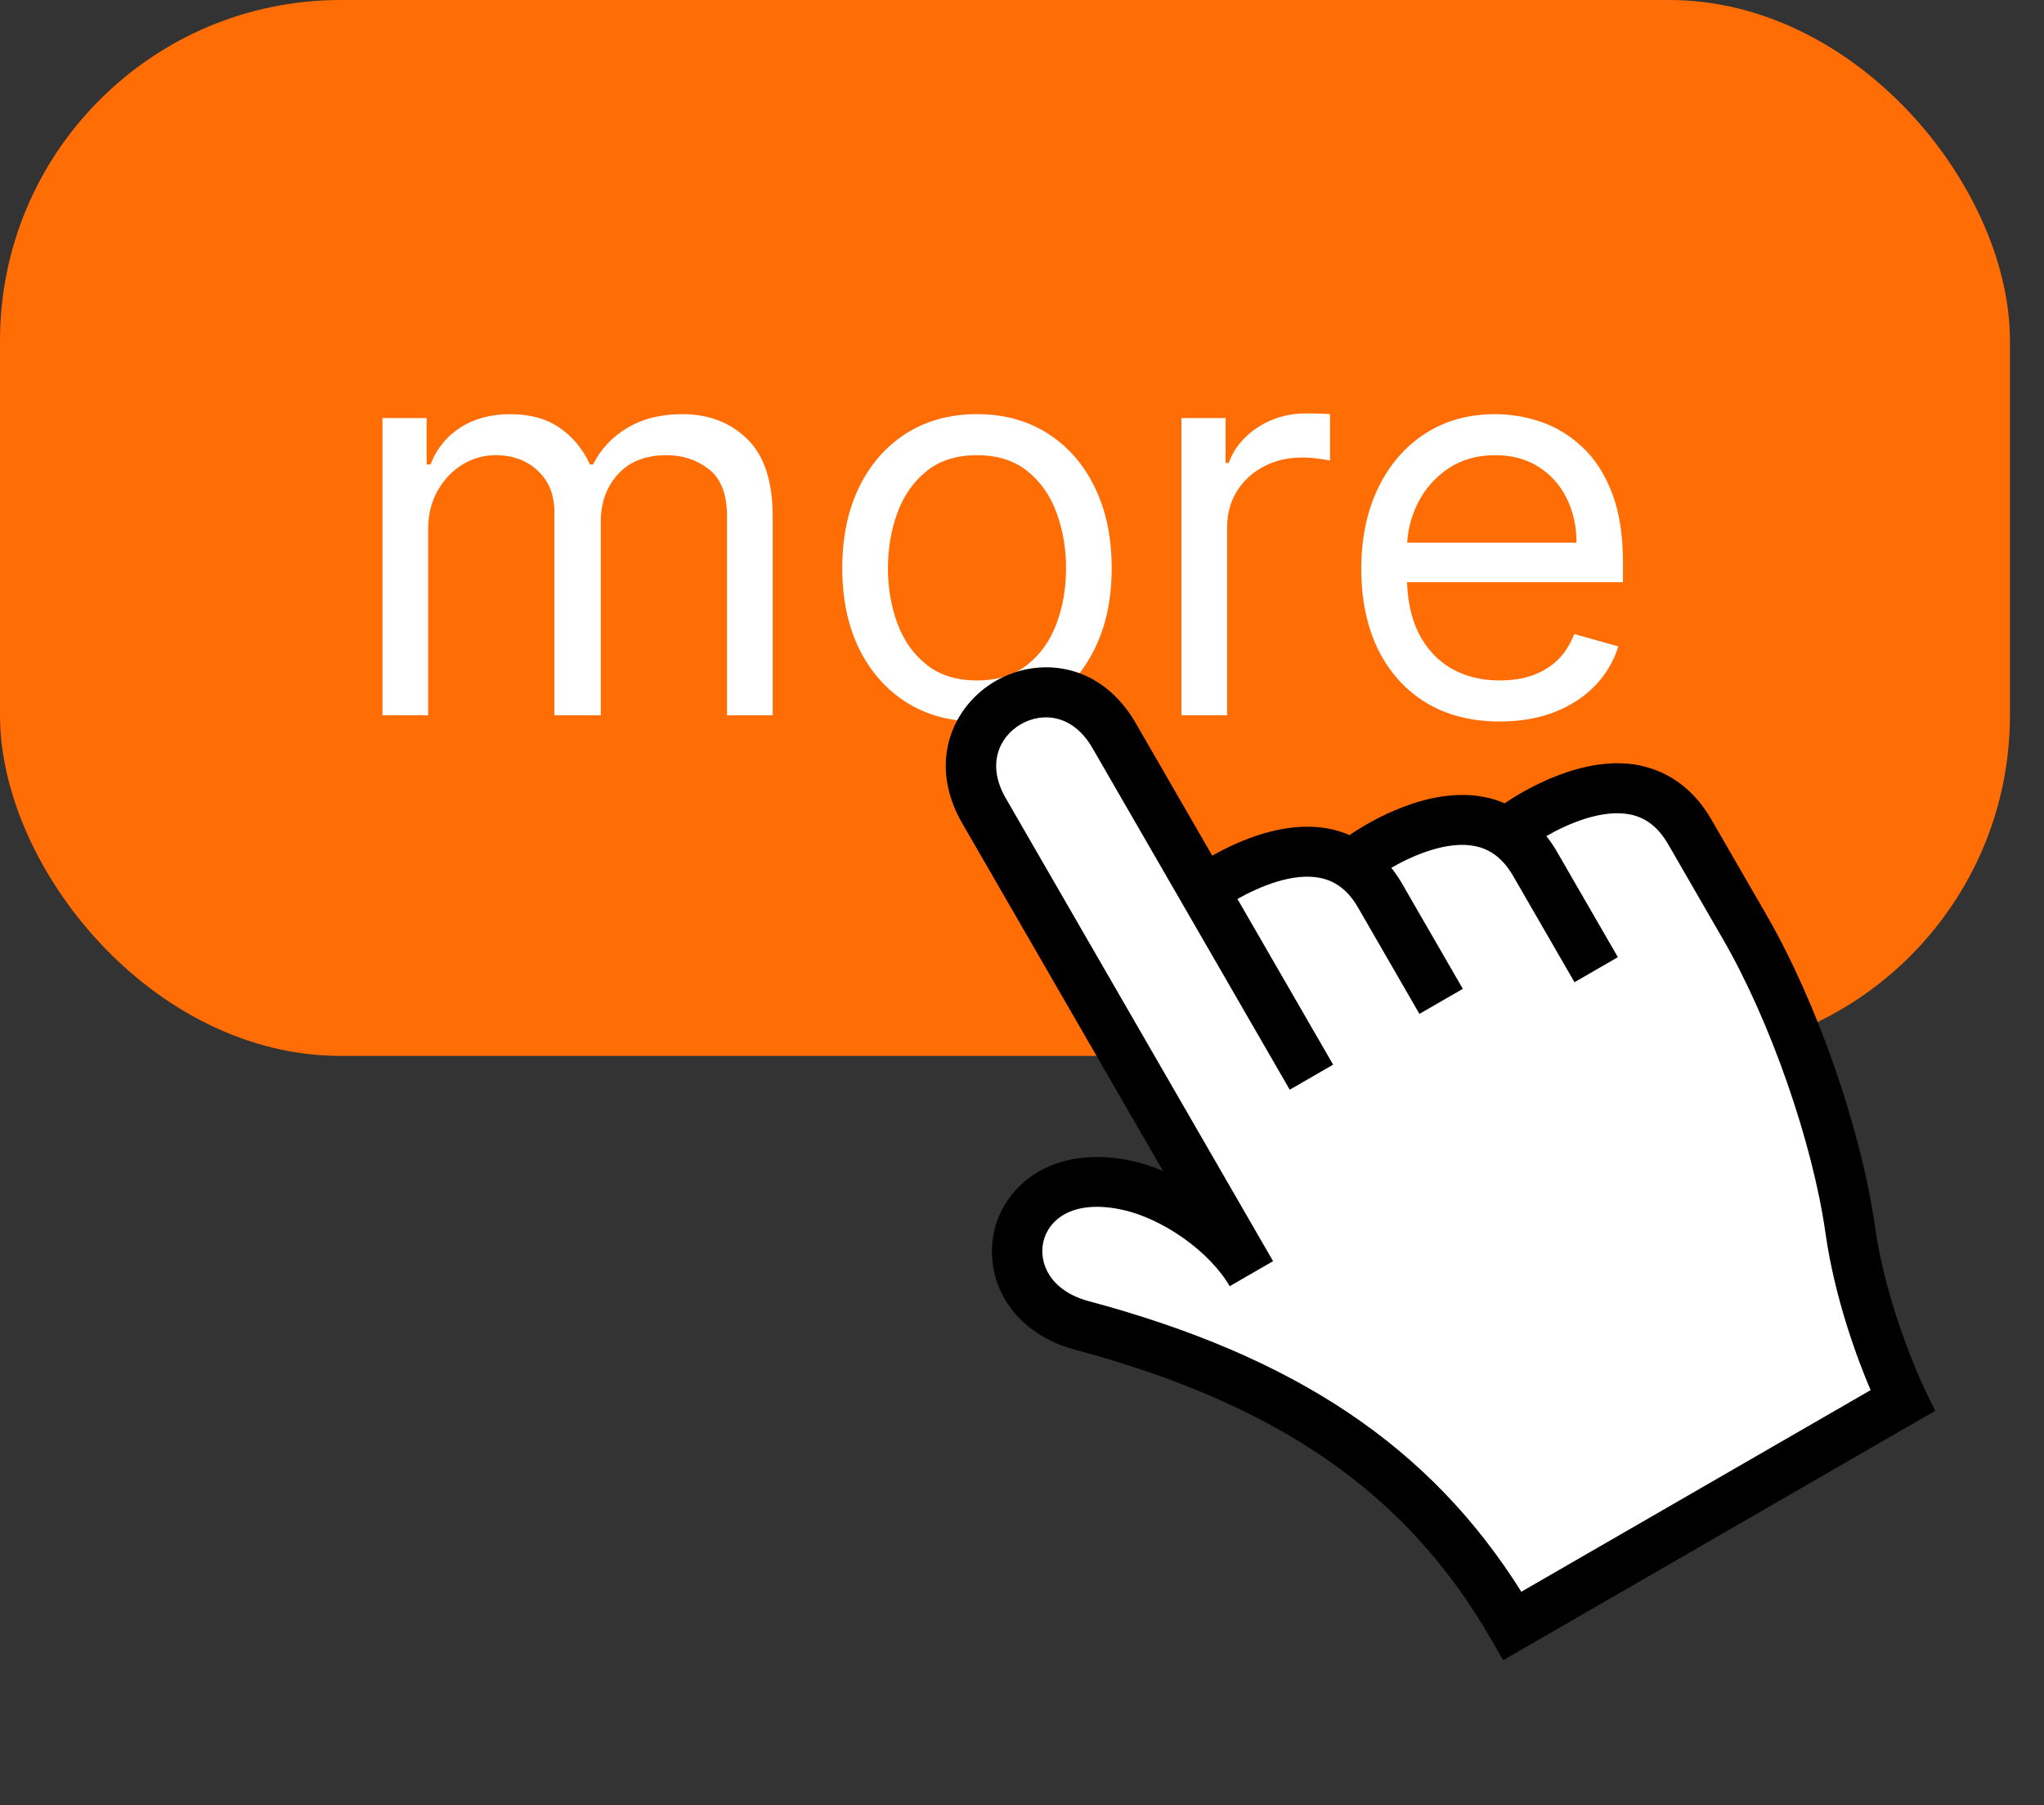 <svg width="60" height="53" viewBox="0 0 60 53" fill="none" xmlns="http://www.w3.org/2000/svg">
<rect x="0" y="0" width="60" height="53" fill="#333333" stroke="none"/>
<rect width="59" height="31" rx="10" fill="#FF6D04"/>
<path d="M11.227 21V12.273H12.523V13.636H12.636C12.818 13.171 13.112 12.809 13.517 12.551C13.922 12.29 14.409 12.159 14.977 12.159C15.553 12.159 16.032 12.29 16.415 12.551C16.801 12.809 17.102 13.171 17.318 13.636H17.409C17.633 13.186 17.968 12.828 18.415 12.562C18.862 12.294 19.398 12.159 20.023 12.159C20.803 12.159 21.441 12.403 21.938 12.892C22.434 13.377 22.682 14.133 22.682 15.159V21H21.341V15.159C21.341 14.515 21.165 14.055 20.812 13.778C20.46 13.502 20.046 13.364 19.568 13.364C18.954 13.364 18.479 13.549 18.142 13.921C17.805 14.288 17.636 14.754 17.636 15.318V21H16.273V15.023C16.273 14.527 16.112 14.127 15.79 13.824C15.468 13.517 15.053 13.364 14.546 13.364C14.197 13.364 13.871 13.456 13.568 13.642C13.269 13.828 13.027 14.085 12.841 14.415C12.659 14.741 12.568 15.117 12.568 15.546V21H11.227ZM28.679 21.182C27.891 21.182 27.2 20.994 26.605 20.619C26.014 20.244 25.552 19.72 25.219 19.046C24.889 18.371 24.724 17.583 24.724 16.682C24.724 15.773 24.889 14.979 25.219 14.301C25.552 13.623 26.014 13.097 26.605 12.722C27.2 12.347 27.891 12.159 28.679 12.159C29.467 12.159 30.156 12.347 30.747 12.722C31.342 13.097 31.804 13.623 32.133 14.301C32.467 14.979 32.633 15.773 32.633 16.682C32.633 17.583 32.467 18.371 32.133 19.046C31.804 19.72 31.342 20.244 30.747 20.619C30.156 20.994 29.467 21.182 28.679 21.182ZM28.679 19.977C29.277 19.977 29.77 19.824 30.156 19.517C30.543 19.21 30.829 18.807 31.014 18.307C31.2 17.807 31.293 17.265 31.293 16.682C31.293 16.099 31.2 15.555 31.014 15.051C30.829 14.547 30.543 14.14 30.156 13.829C29.77 13.519 29.277 13.364 28.679 13.364C28.081 13.364 27.588 13.519 27.202 13.829C26.815 14.14 26.529 14.547 26.344 15.051C26.158 15.555 26.065 16.099 26.065 16.682C26.065 17.265 26.158 17.807 26.344 18.307C26.529 18.807 26.815 19.21 27.202 19.517C27.588 19.824 28.081 19.977 28.679 19.977ZM34.68 21V12.273H35.976V13.591H36.067C36.226 13.159 36.514 12.809 36.93 12.54C37.347 12.271 37.817 12.136 38.34 12.136C38.438 12.136 38.561 12.138 38.709 12.142C38.856 12.146 38.968 12.152 39.044 12.159V13.523C38.999 13.511 38.894 13.494 38.731 13.472C38.572 13.445 38.404 13.432 38.226 13.432C37.802 13.432 37.423 13.521 37.09 13.699C36.76 13.873 36.499 14.116 36.305 14.426C36.116 14.733 36.021 15.083 36.021 15.477V21H34.68ZM44.027 21.182C43.186 21.182 42.461 20.996 41.851 20.625C41.245 20.25 40.777 19.727 40.447 19.057C40.122 18.383 39.959 17.599 39.959 16.704C39.959 15.811 40.122 15.023 40.447 14.341C40.777 13.655 41.235 13.121 41.822 12.739C42.413 12.352 43.103 12.159 43.891 12.159C44.345 12.159 44.794 12.235 45.237 12.386C45.68 12.538 46.084 12.784 46.447 13.125C46.811 13.462 47.101 13.909 47.317 14.466C47.533 15.023 47.641 15.708 47.641 16.523V17.091H40.913V15.932H46.277C46.277 15.439 46.178 15 45.981 14.614C45.788 14.227 45.512 13.922 45.152 13.699C44.796 13.475 44.376 13.364 43.891 13.364C43.356 13.364 42.894 13.496 42.504 13.761C42.118 14.023 41.821 14.364 41.612 14.784C41.404 15.204 41.3 15.655 41.3 16.136V16.909C41.3 17.568 41.413 18.127 41.641 18.585C41.872 19.04 42.192 19.386 42.601 19.625C43.01 19.86 43.485 19.977 44.027 19.977C44.379 19.977 44.697 19.928 44.981 19.829C45.269 19.727 45.517 19.576 45.726 19.375C45.934 19.171 46.095 18.917 46.209 18.614L47.504 18.977C47.368 19.417 47.139 19.803 46.817 20.136C46.495 20.466 46.097 20.724 45.624 20.909C45.15 21.091 44.618 21.182 44.027 21.182Z" fill="white"/>
<path d="M44.438 24.292L44.28 24.487C42.844 23.477 40.452 24.82 39.614 25.356C38.091 24.452 35.953 25.724 35.324 26.139L32.7 21.594C31.109 18.838 27.293 21.041 28.884 23.797L36.147 36.376C35.461 35.188 34.494 35.083 33.023 34.785C29.438 34.062 28.738 38.098 31.758 38.91C38.49 40.713 42.072 43.7 44.401 47.732L55.852 41.121C55.852 41.121 54.693 38.736 54.315 36.11C53.92 33.341 52.662 29.724 51.217 27.22L49.601 24.421C47.985 21.623 44.438 24.292 44.438 24.292Z" fill="white"/>
<path d="M48.148 22.472C46.483 22.134 44.712 23.214 44.167 23.585C43.984 23.506 43.797 23.443 43.594 23.404C41.926 23.063 40.157 24.146 39.613 24.517C39.43 24.438 39.242 24.375 39.039 24.336C37.739 24.072 36.382 24.67 35.585 25.121L33.337 21.227C32.312 19.452 30.494 19.26 29.228 19.991C27.962 20.722 27.218 22.389 28.244 24.167L34.139 34.377C33.818 34.24 33.492 34.135 33.164 34.068C30.873 33.607 29.499 34.808 29.19 36.12C28.873 37.46 29.589 39.095 31.56 39.626C37.534 41.227 41.297 43.844 43.757 48.104L44.125 48.741L56.806 41.419L56.506 40.8C56.494 40.779 55.391 38.49 55.039 36.009C54.625 33.124 53.346 29.447 51.848 26.851L50.234 24.056C49.739 23.199 49.016 22.654 48.141 22.476L48.148 22.472ZM50.584 27.586C51.972 29.99 53.209 33.538 53.587 36.212C53.86 38.131 54.524 39.906 54.91 40.812L44.657 46.731C41.986 42.474 38.035 39.828 31.949 38.197C30.831 37.895 30.48 37.082 30.628 36.452C30.773 35.832 31.446 35.216 32.878 35.503C34.156 35.761 35.531 36.779 36.097 37.761L37.37 37.026L29.521 23.43C28.95 22.441 29.334 21.627 29.967 21.262C30.6 20.896 31.497 20.971 32.067 21.96L37.859 31.992L39.133 31.257L36.324 26.392C36.975 26.026 37.958 25.61 38.756 25.775C39.218 25.869 39.583 26.156 39.866 26.647L41.666 29.766L42.94 29.031L41.139 25.912C41.049 25.755 40.948 25.614 40.841 25.477C41.488 25.103 42.496 24.673 43.305 24.842C43.766 24.935 44.131 25.223 44.417 25.717L46.218 28.836L47.491 28.101L45.69 24.982C45.6 24.825 45.497 24.681 45.392 24.547C46.035 24.175 47.04 23.747 47.855 23.912C48.317 24.005 48.682 24.293 48.968 24.787L50.584 27.586Z" fill="black"/>
</svg>
